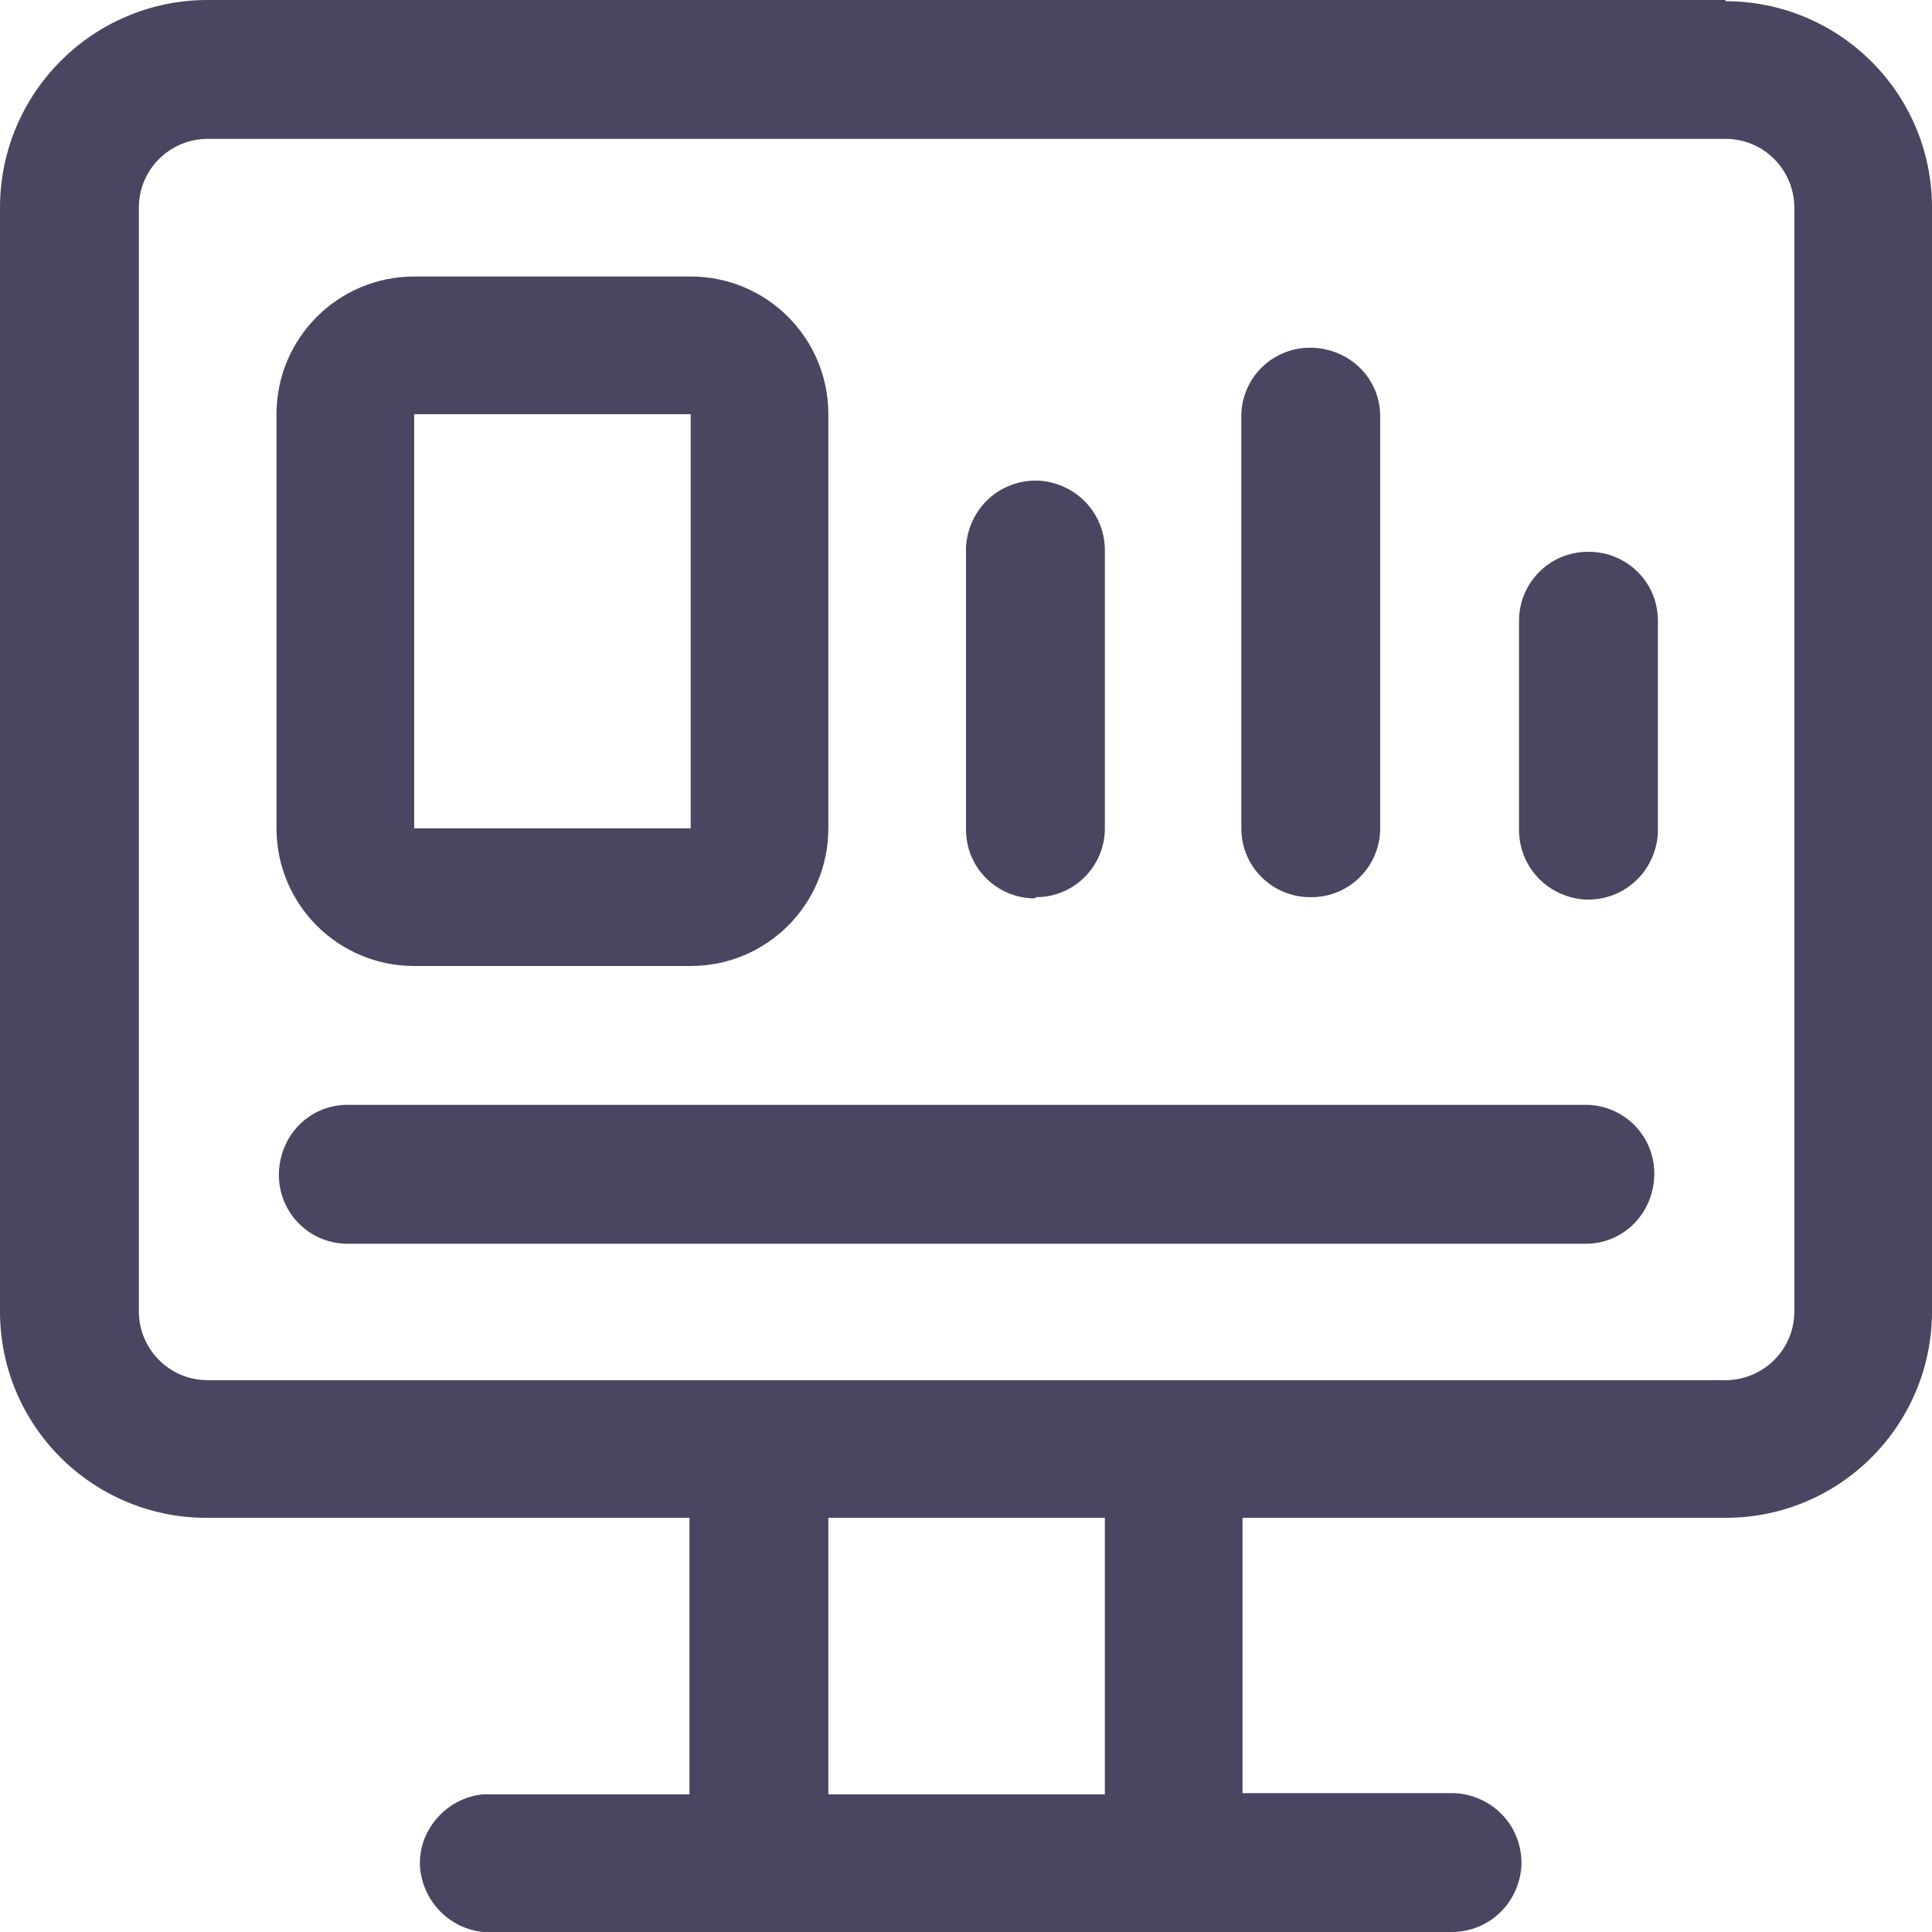 <?xml version="1.0" encoding="UTF-8"?><svg id="Layer_1" xmlns="http://www.w3.org/2000/svg" viewBox="0 0 16 16"><defs><style>.cls-1{fill:#484660;}.cls-2{fill:#484660;}</style></defs><g id="myDashboard"><g id="Group_14"><g id="Group_12"><g id="Group_13"><path id="Path_118" class="cls-1" d="M8.58,7.43c.32,0,.57-.26.57-.57v-2.28c.01-.32-.23-.58-.55-.6-.32-.01-.58.23-.6.55,0,.02,0,.03,0,.05v2.29c0,.32.26.57.57.57h0"/><path id="Path_119" class="cls-1" d="M10.86,7.43c.32,0,.57-.26.57-.57v-3.43c-.01-.32-.28-.56-.6-.55-.3.01-.54.25-.55.55v3.43c0,.32.26.57.57.57h0"/><path id="Path_120" class="cls-1" d="M13.15,9.15H2.86c-.32.01-.56.28-.55.6.01.3.25.54.55.55h10.29c.32-.01.56-.28.55-.6-.01-.3-.25-.54-.55-.55"/><path id="Path_121" class="cls-2" d="M14.29,0H1.72C.77,0,0,.77,0,1.72h0v9.14c0,.95.77,1.71,1.71,1.71h4v2.29h-1.71c-.31.03-.55.31-.52.62.03.27.24.49.52.52h8c.32.01.58-.23.6-.55.01-.32-.23-.58-.55-.6-.02,0-.03,0-.05,0h-1.71v-2.28h4c.95,0,1.71-.77,1.71-1.71V1.72c0-.95-.77-1.71-1.71-1.71M9.15,14.86h-2.29v-2.29h2.29v2.29ZM14.86,10.86c0,.32-.26.57-.57.57H1.72c-.32,0-.57-.26-.57-.57h0V1.72c0-.32.26-.57.57-.57h12.57c.32,0,.57.26.57.57h0v9.15Z"/><path id="Path_122" class="cls-1" d="M3.43,8h2.29c.63,0,1.14-.51,1.14-1.14h0v-3.43c0-.63-.51-1.14-1.14-1.14h-2.29c-.63,0-1.14.51-1.14,1.14h0v3.43c0,.63.51,1.14,1.14,1.14h0M3.43,3.43h2.29v3.43h-2.29v-3.43Z"/><path id="Path_123" class="cls-1" d="M13.15,4.57c-.32,0-.57.26-.57.57h0v1.71c-.01.32.23.58.55.6.32.01.58-.23.6-.55,0-.02,0-.03,0-.05v-1.71c0-.32-.26-.57-.57-.57"/></g></g></g></g></svg>